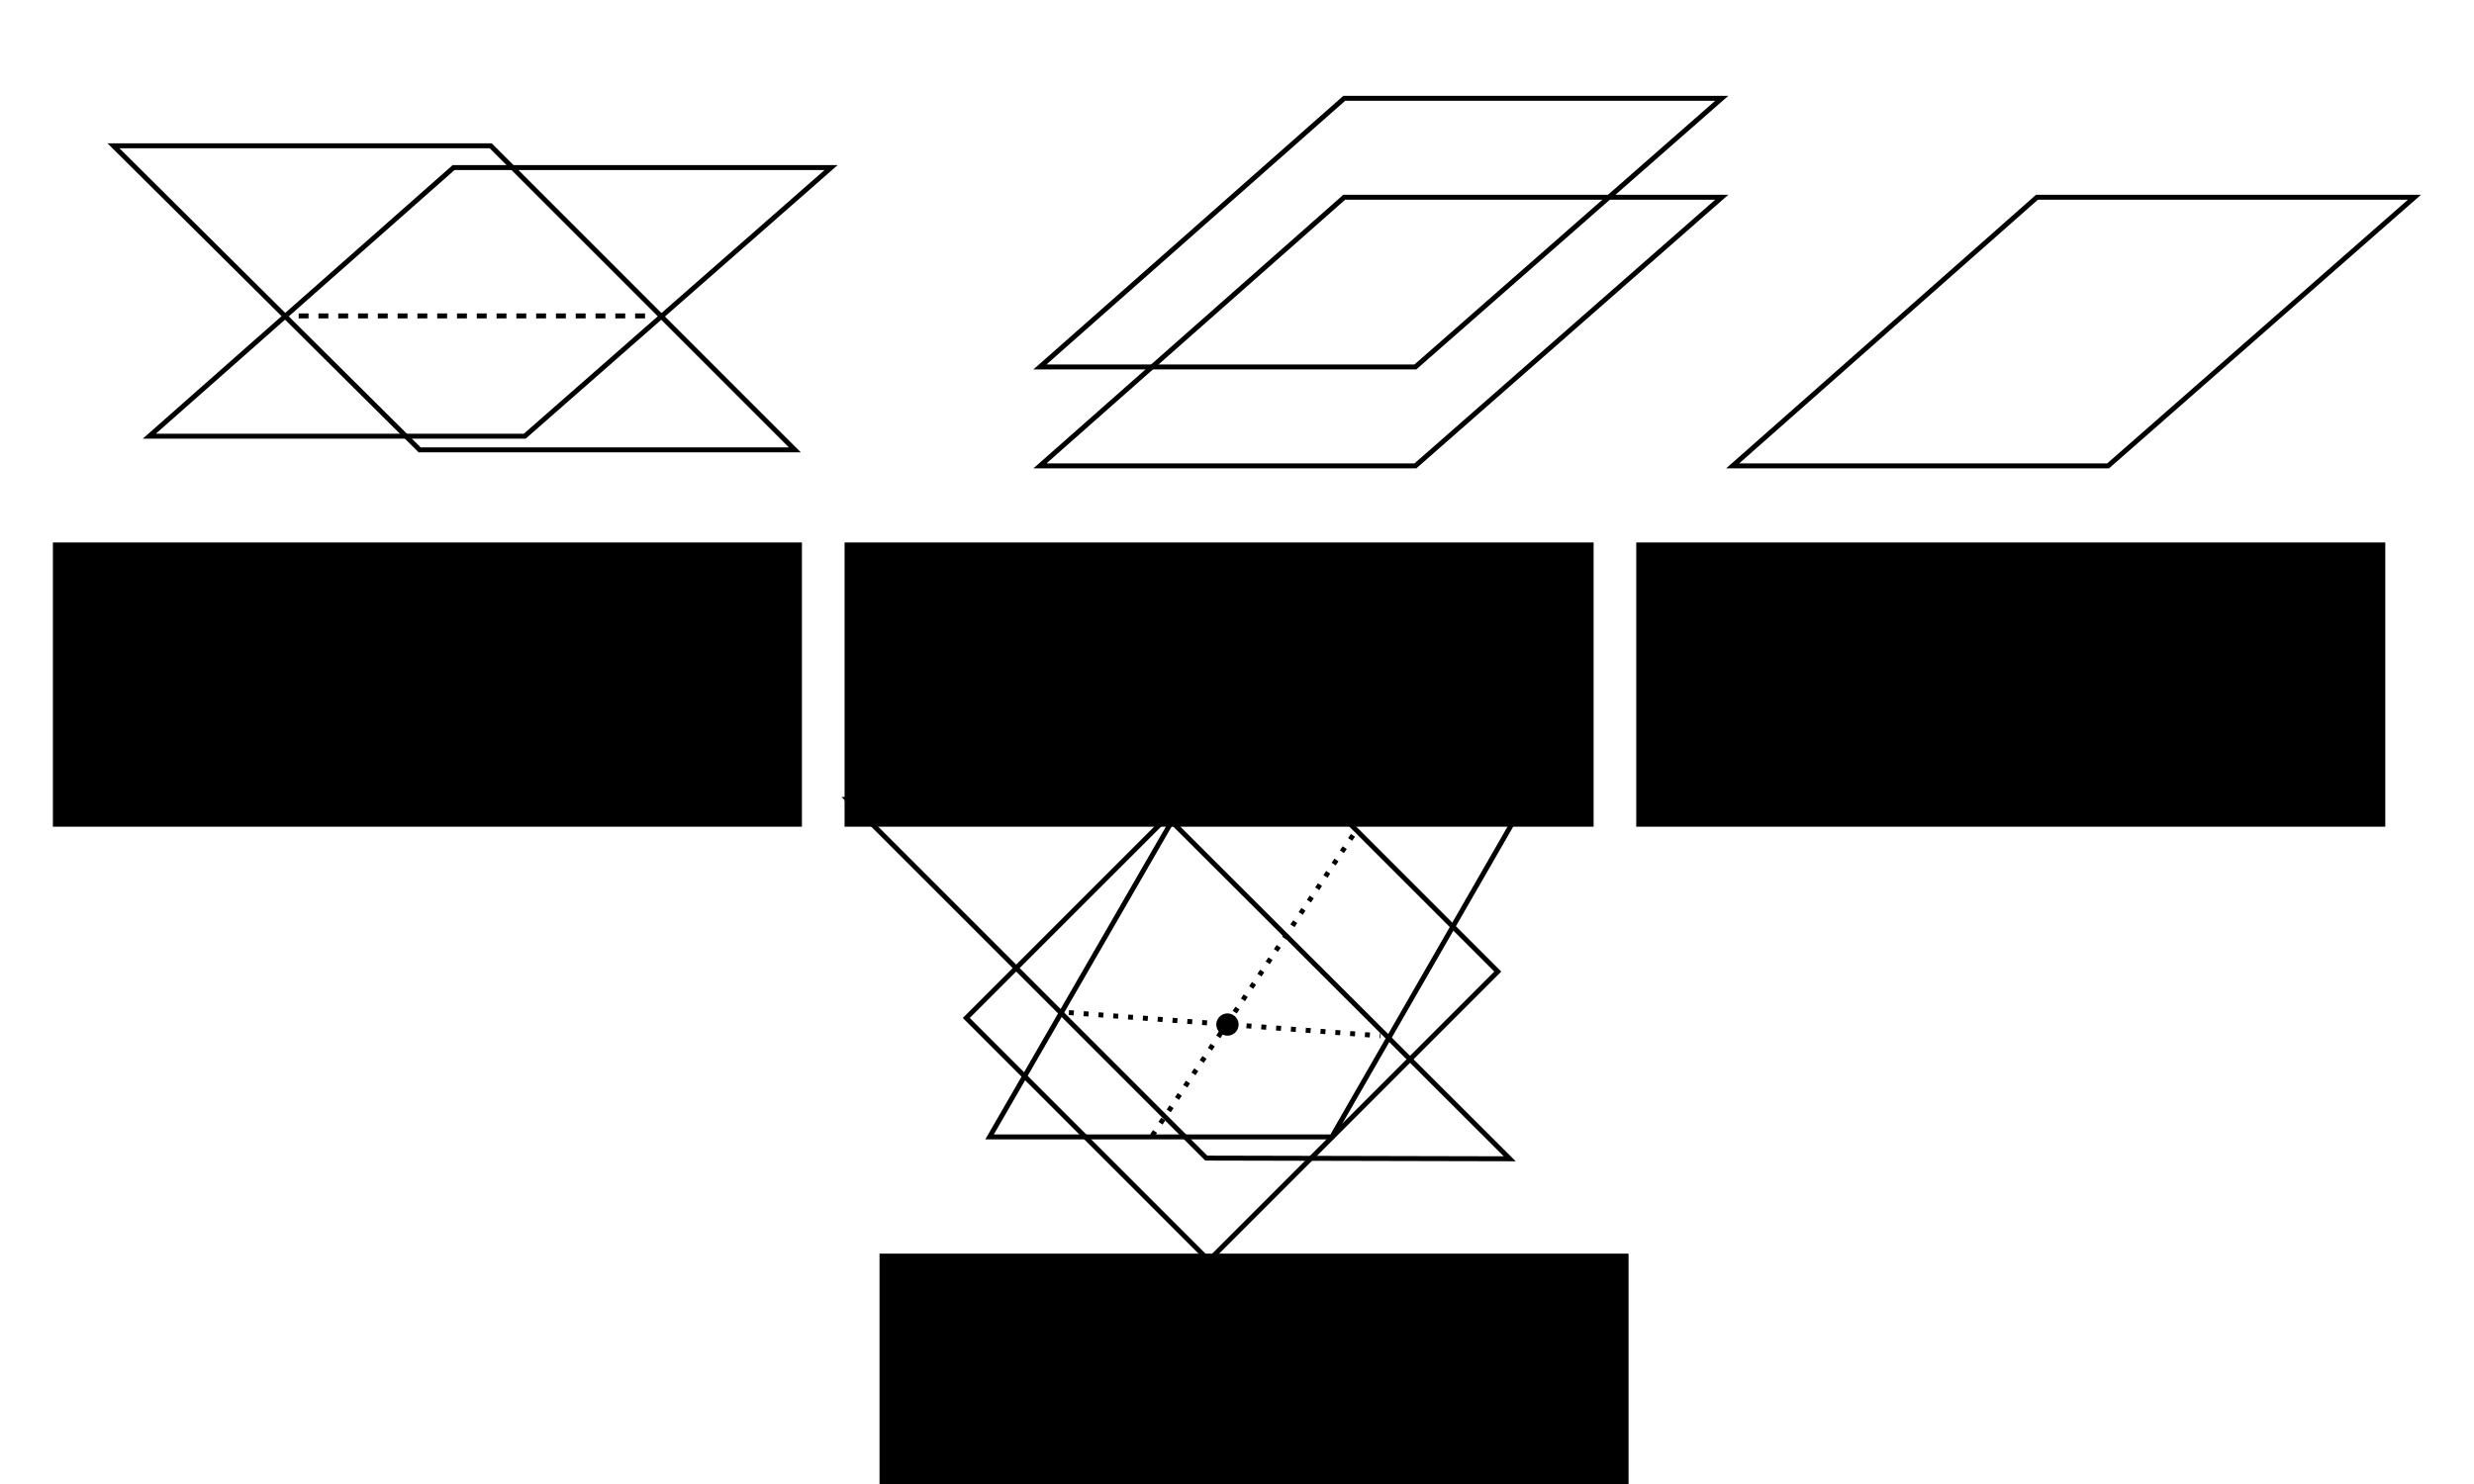 <?xml version="1.0" encoding="UTF-8" standalone="no"?>
<!-- Created with Inkscape (http://www.inkscape.org/) -->

<svg
   xmlns:dc="http://purl.org/dc/elements/1.1/"
   xmlns:cc="http://creativecommons.org/ns#"
   xmlns:rdf="http://www.w3.org/1999/02/22-rdf-syntax-ns#"
   xmlns:svg="http://www.w3.org/2000/svg"
   xmlns="http://www.w3.org/2000/svg"
   xmlns:sodipodi="http://sodipodi.sourceforge.net/DTD/sodipodi-0.dtd"
   xmlns:inkscape="http://www.inkscape.org/namespaces/inkscape"
   width="500"
   height="300"
   viewBox="0 0 500 300"
   id="svg2"
   version="1.1"
   inkscape:version="0.91 r13725"
   sodipodi:docname="linear_equation_visualization2.svg">
  <defs
     id="defs4" />
  <sodipodi:namedview
     id="base"
     pagecolor="#ffffff"
     bordercolor="#666666"
     borderopacity="1.0"
     inkscape:pageopacity="0.0"
     inkscape:pageshadow="2"
     inkscape:zoom="1.81"
     inkscape:cx="283.95744"
     inkscape:cy="93.638323"
     inkscape:document-units="px"
     inkscape:current-layer="layer1"
     showgrid="false"
     units="px"
     inkscape:window-width="1366"
     inkscape:window-height="719"
     inkscape:window-x="0"
     inkscape:window-y="25"
     inkscape:window-maximized="1" />
  <g
     inkscape:label="Layer 1"
     inkscape:groupmode="layer"
     id="layer1"
     transform="translate(0,-752.362)">
    <flowRoot
       xml:space="preserve"
       id="flowRoot3337"
       style="font-style:normal;font-weight:normal;font-size:16px;line-height:125%;font-family:'Gentium Basic', sans-serif;text-align:center;letter-spacing:0px;word-spacing:0px;text-anchor:middle;fill:#000000;fill-opacity:1;stroke:none;stroke-width:1px;stroke-linecap:butt;stroke-linejoin:miter;stroke-opacity:1"
       transform="translate(-16.381,785.781)"><flowRegion
         id="flowRegion3339"><rect
           id="rect3341"
           width="151.381"
           height="57.459"
           x="27.072"
           y="76.243"
           style="text-align:center;text-anchor:middle" /></flowRegion><flowPara
         id="flowPara3343">(a) one solution</flowPara></flowRoot>    <flowRoot
       xml:space="preserve"
       id="flowRoot3337-0"
       style="font-style:normal;font-weight:normal;font-size:16px;line-height:125%;font-family:'Gentium Basic', sans-serif;text-align:center;letter-spacing:0px;word-spacing:0px;text-anchor:middle;fill:#000000;fill-opacity:1;stroke:none;stroke-width:1px;stroke-linecap:butt;stroke-linejoin:miter;stroke-opacity:1"
       transform="translate(143.619,785.781)"><flowRegion
         id="flowRegion3339-3"><rect
           id="rect3341-1"
           width="151.381"
           height="57.459"
           x="27.072"
           y="76.243"
           style="text-align:center;text-anchor:middle" /></flowRegion><flowPara
         id="flowPara3343-6">(b) no solutions</flowPara></flowRoot>    <flowRoot
       xml:space="preserve"
       id="flowRoot3337-0-4"
       style="font-style:normal;font-weight:normal;font-size:16px;line-height:125%;font-family:'Gentium Basic', sans-serif;text-align:center;letter-spacing:0px;word-spacing:0px;text-anchor:middle;fill:#000000;fill-opacity:1;stroke:none;stroke-width:1px;stroke-linecap:butt;stroke-linejoin:miter;stroke-opacity:1"
       transform="translate(303.619,785.781)"><flowRegion
         id="flowRegion3339-3-4"><rect
           id="rect3341-1-7"
           width="151.381"
           height="57.459"
           x="27.072"
           y="76.243"
           style="text-align:center;text-anchor:middle" /></flowRegion><flowPara
         id="flowPara3343-6-8">(c) infinitely many solutions</flowPara></flowRoot>    <path
       style="fill:none;fill-rule:evenodd;stroke:#000000;stroke-width:1px;stroke-linecap:butt;stroke-linejoin:miter;stroke-opacity:1"
       d="m 160.635,843.296 -61.464,-61.464 -76.243,0 61.878,61.464 z"
       id="path3578"
       inkscape:connector-curvature="0"
       sodipodi:nodetypes="cccc" />
    <path
       style="fill:none;fill-rule:evenodd;stroke:#000000;stroke-width:1;stroke-linecap:butt;stroke-linejoin:miter;stroke-opacity:1;stroke-miterlimit:4;stroke-dasharray:none"
       d="m 30.169,840.547 61.505,-54.31 76.294,0 -61.92,54.31 z"
       id="path3578-9"
       inkscape:connector-curvature="0"
       sodipodi:nodetypes="cccc" />
    <path
       style="fill:none;fill-rule:evenodd;stroke:#000000;stroke-width:1;stroke-linecap:butt;stroke-linejoin:miter;stroke-miterlimit:4;stroke-dasharray:2, 2;stroke-dashoffset:0;stroke-opacity:1"
       d="m 60.359,816.224 70.856,0"
       id="path3595"
       inkscape:connector-curvature="0"
       sodipodi:nodetypes="cc" />
    <path
       style="fill:none;fill-rule:evenodd;stroke:#000000;stroke-width:1;stroke-linecap:butt;stroke-linejoin:miter;stroke-opacity:1;stroke-miterlimit:4;stroke-dasharray:none"
       d="m 210.169,846.547 61.505,-54.31 76.294,0 -61.92,54.31 z"
       id="path3578-9-0"
       inkscape:connector-curvature="0"
       sodipodi:nodetypes="cccc" />
    <path
       style="fill:none;fill-rule:evenodd;stroke:#000000;stroke-width:1;stroke-linecap:butt;stroke-linejoin:miter;stroke-opacity:1;stroke-miterlimit:4;stroke-dasharray:none"
       d="m 210.169,826.547 61.505,-54.31 76.294,0 -61.92,54.31 z"
       id="path3578-9-0-5"
       inkscape:connector-curvature="0"
       sodipodi:nodetypes="cccc" />
    <path
       style="fill:none;fill-rule:evenodd;stroke:#000000;stroke-width:1;stroke-linecap:butt;stroke-linejoin:miter;stroke-opacity:1;stroke-miterlimit:4;stroke-dasharray:none"
       d="m 350.169,846.547 61.505,-54.31 76.294,0 -61.92,54.31 z"
       id="path3578-9-0-8"
       inkscape:connector-curvature="0"
       sodipodi:nodetypes="cccc" />
    <flowRoot
       xml:space="preserve"
       id="flowRoot3337-9"
       style="font-style:normal;font-weight:normal;font-size:16px;line-height:125%;font-family:'Gentium Basic', sans-serif;text-align:center;letter-spacing:0px;word-spacing:0px;text-anchor:middle;fill:#000000;fill-opacity:1;stroke:none;stroke-width:1px;stroke-linecap:butt;stroke-linejoin:miter;stroke-opacity:1"
       transform="translate(150.681,929.549)"><flowRegion
         id="flowRegion3339-2"><rect
           id="rect3341-3"
           width="151.381"
           height="57.459"
           x="27.072"
           y="76.243"
           style="text-align:center;text-anchor:middle" /></flowRegion><flowPara
         id="flowPara3343-2">(a) unique solution</flowPara></flowRoot>    <path
       style="fill:none;fill-rule:evenodd;stroke:#000000;stroke-width:1px;stroke-linecap:butt;stroke-linejoin:miter;stroke-opacity:1"
       d="m 269.169,982.193 -69.173,0 37.529,-65.002 69.014,0.038 z"
       id="path4508"
       inkscape:connector-curvature="0"
       sodipodi:nodetypes="ccccc" />
    <path
       style="fill:none;fill-rule:evenodd;stroke:#000000;stroke-width:1px;stroke-linecap:butt;stroke-linejoin:miter;stroke-opacity:1"
       d="m 232.32,913.964 -61.05,0 72.514,72.514 61.335,0.138 z"
       id="path4510"
       inkscape:connector-curvature="0"
       sodipodi:nodetypes="ccccc" />
    <rect
       style="opacity:1;fill:none;fill-opacity:1;stroke:#000000;stroke-width:1;stroke-linecap:butt;stroke-linejoin:miter;stroke-miterlimit:4;stroke-dasharray:none;stroke-dashoffset:0;stroke-opacity:1"
       id="rect4512"
       width="82.597"
       height="69.337"
       x="-539.506"
       y="815.725"
       transform="matrix(0.707,-0.707,0.707,0.707,0,0)" />
    <path
       style="fill:none;fill-rule:evenodd;stroke:#000000;stroke-width:1;stroke-linecap:butt;stroke-linejoin:miter;stroke-opacity:1;stroke-miterlimit:4;stroke-dasharray:1,2;stroke-dashoffset:0"
       d="m 216.022,957.058 62.983,4.696"
       id="path4514"
       inkscape:connector-curvature="0" />
    <path
       style="fill:none;fill-rule:evenodd;stroke:#000000;stroke-width:1;stroke-linecap:butt;stroke-linejoin:miter;stroke-opacity:1;stroke-miterlimit:4;stroke-dasharray:1,2;stroke-dashoffset:0"
       d="m 232.873,981.92 41.16,-61.602"
       id="path4516"
       inkscape:connector-curvature="0" />
    <path
       style="opacity:1;fill:#000000;fill-opacity:1;stroke:none;stroke-width:1;stroke-linecap:butt;stroke-linejoin:miter;stroke-miterlimit:4;stroke-dasharray:none;stroke-dashoffset:0;stroke-opacity:1"
       id="path4518"
       sodipodi:type="arc"
       sodipodi:cx="248.07336"
       sodipodi:cy="959.48114"
       sodipodi:rx="2.2463336"
       sodipodi:ry="2.2463336"
       sodipodi:start="0.071623251"
       sodipodi:end="0.071473851"
       sodipodi:open="true"
       d="m 250.314,959.642 a 2.246,2.246 0 0 1 -2.401,2.08 2.246,2.246 0 0 1 -2.08,-2.401 2.246,2.246 0 0 1 2.401,-2.08 2.246,2.246 0 0 1 2.08,2.401" />
  </g>
</svg>
